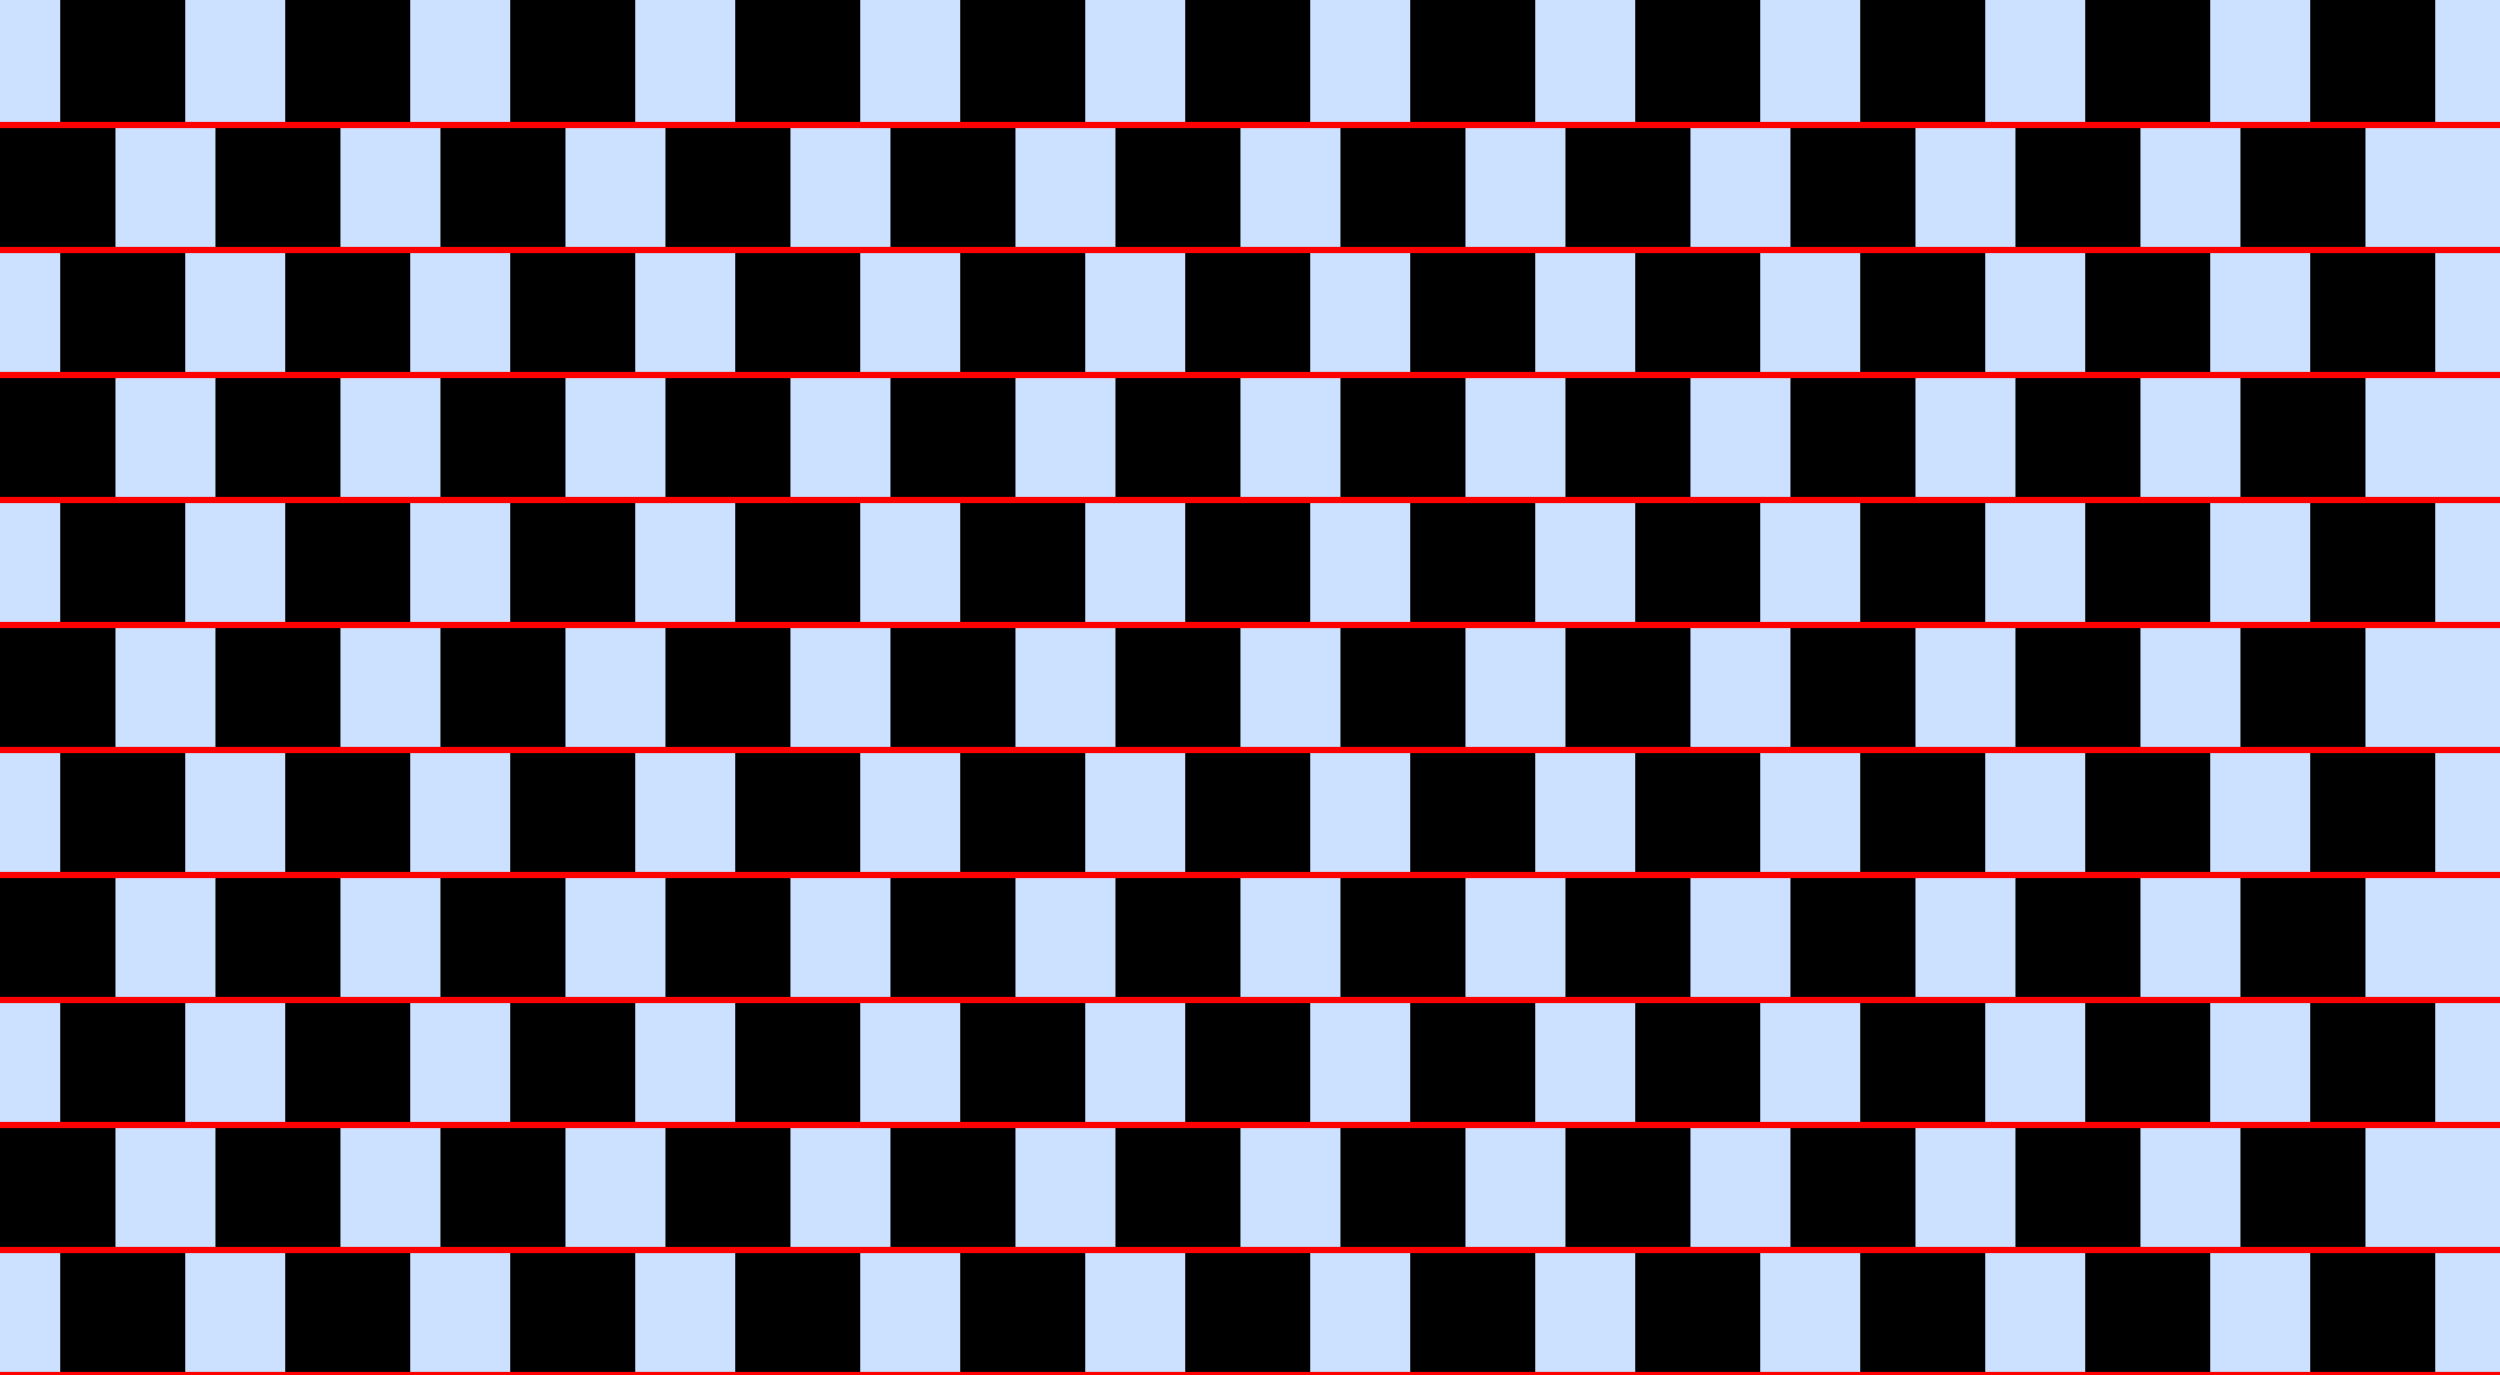 <?xml version="1.0" encoding="UTF-8"?>
<svg xmlns="http://www.w3.org/2000/svg" xmlns:xlink="http://www.w3.org/1999/xlink" width="400pt" height="220pt" viewBox="0 0 400 220" version="1.1">
<g id="surface536">
<rect x="0" y="0" width="400" height="220" style="fill:rgb(0%,40%,100%);fill-opacity:0.2;stroke:none;"/>
<path style=" stroke:none;fill-rule:nonzero;fill:rgb(0%,0%,0%);fill-opacity:1;" d="M 9.637 220 L 9.637 200 L 29.637 200 L 29.637 220 Z M 9.637 220 "/>
<path style=" stroke:none;fill-rule:nonzero;fill:rgb(0%,0%,0%);fill-opacity:1;" d="M 9.637 180 L 9.637 160 L 29.637 160 L 29.637 180 Z M 9.637 180 "/>
<path style=" stroke:none;fill-rule:nonzero;fill:rgb(0%,0%,0%);fill-opacity:1;" d="M 9.637 140 L 9.637 120 L 29.637 120 L 29.637 140 Z M 9.637 140 "/>
<path style=" stroke:none;fill-rule:nonzero;fill:rgb(0%,0%,0%);fill-opacity:1;" d="M 9.637 100 L 9.637 80 L 29.637 80 L 29.637 100 Z M 9.637 100 "/>
<path style=" stroke:none;fill-rule:nonzero;fill:rgb(0%,0%,0%);fill-opacity:1;" d="M 9.637 60 L 9.637 40 L 29.637 40 L 29.637 60 Z M 9.637 60 "/>
<path style=" stroke:none;fill-rule:nonzero;fill:rgb(0%,0%,0%);fill-opacity:1;" d="M 9.637 20 L 9.637 0 L 29.637 0 L 29.637 20 Z M 9.637 20 "/>
<path style=" stroke:none;fill-rule:nonzero;fill:rgb(0%,0%,0%);fill-opacity:1;" d="M 45.637 220 L 45.637 200 L 65.637 200 L 65.637 220 Z M 45.637 220 "/>
<path style=" stroke:none;fill-rule:nonzero;fill:rgb(0%,0%,0%);fill-opacity:1;" d="M 45.637 180 L 45.637 160 L 65.637 160 L 65.637 180 Z M 45.637 180 "/>
<path style=" stroke:none;fill-rule:nonzero;fill:rgb(0%,0%,0%);fill-opacity:1;" d="M 45.637 140 L 45.637 120 L 65.637 120 L 65.637 140 Z M 45.637 140 "/>
<path style=" stroke:none;fill-rule:nonzero;fill:rgb(0%,0%,0%);fill-opacity:1;" d="M 45.637 100 L 45.637 80 L 65.637 80 L 65.637 100 Z M 45.637 100 "/>
<path style=" stroke:none;fill-rule:nonzero;fill:rgb(0%,0%,0%);fill-opacity:1;" d="M 45.637 60 L 45.637 40 L 65.637 40 L 65.637 60 Z M 45.637 60 "/>
<path style=" stroke:none;fill-rule:nonzero;fill:rgb(0%,0%,0%);fill-opacity:1;" d="M 45.637 20 L 45.637 0 L 65.637 0 L 65.637 20 Z M 45.637 20 "/>
<path style=" stroke:none;fill-rule:nonzero;fill:rgb(0%,0%,0%);fill-opacity:1;" d="M 81.637 220 L 81.637 200 L 101.637 200 L 101.637 220 Z M 81.637 220 "/>
<path style=" stroke:none;fill-rule:nonzero;fill:rgb(0%,0%,0%);fill-opacity:1;" d="M 81.637 180 L 81.637 160 L 101.637 160 L 101.637 180 Z M 81.637 180 "/>
<path style=" stroke:none;fill-rule:nonzero;fill:rgb(0%,0%,0%);fill-opacity:1;" d="M 81.637 140 L 81.637 120 L 101.637 120 L 101.637 140 Z M 81.637 140 "/>
<path style=" stroke:none;fill-rule:nonzero;fill:rgb(0%,0%,0%);fill-opacity:1;" d="M 81.637 100 L 81.637 80 L 101.637 80 L 101.637 100 Z M 81.637 100 "/>
<path style=" stroke:none;fill-rule:nonzero;fill:rgb(0%,0%,0%);fill-opacity:1;" d="M 81.637 60 L 81.637 40 L 101.637 40 L 101.637 60 Z M 81.637 60 "/>
<path style=" stroke:none;fill-rule:nonzero;fill:rgb(0%,0%,0%);fill-opacity:1;" d="M 81.637 20 L 81.637 0 L 101.637 0 L 101.637 20 Z M 81.637 20 "/>
<path style=" stroke:none;fill-rule:nonzero;fill:rgb(0%,0%,0%);fill-opacity:1;" d="M 117.637 220 L 117.637 200 L 137.637 200 L 137.637 220 Z M 117.637 220 "/>
<path style=" stroke:none;fill-rule:nonzero;fill:rgb(0%,0%,0%);fill-opacity:1;" d="M 117.637 180 L 117.637 160 L 137.637 160 L 137.637 180 Z M 117.637 180 "/>
<path style=" stroke:none;fill-rule:nonzero;fill:rgb(0%,0%,0%);fill-opacity:1;" d="M 117.637 140 L 117.637 120 L 137.637 120 L 137.637 140 Z M 117.637 140 "/>
<path style=" stroke:none;fill-rule:nonzero;fill:rgb(0%,0%,0%);fill-opacity:1;" d="M 117.637 100 L 117.637 80 L 137.637 80 L 137.637 100 Z M 117.637 100 "/>
<path style=" stroke:none;fill-rule:nonzero;fill:rgb(0%,0%,0%);fill-opacity:1;" d="M 117.637 60 L 117.637 40 L 137.637 40 L 137.637 60 Z M 117.637 60 "/>
<path style=" stroke:none;fill-rule:nonzero;fill:rgb(0%,0%,0%);fill-opacity:1;" d="M 117.637 20 L 117.637 0 L 137.637 0 L 137.637 20 Z M 117.637 20 "/>
<path style=" stroke:none;fill-rule:nonzero;fill:rgb(0%,0%,0%);fill-opacity:1;" d="M 153.637 220 L 153.637 200 L 173.637 200 L 173.637 220 Z M 153.637 220 "/>
<path style=" stroke:none;fill-rule:nonzero;fill:rgb(0%,0%,0%);fill-opacity:1;" d="M 153.637 180 L 153.637 160 L 173.637 160 L 173.637 180 Z M 153.637 180 "/>
<path style=" stroke:none;fill-rule:nonzero;fill:rgb(0%,0%,0%);fill-opacity:1;" d="M 153.637 140 L 153.637 120 L 173.637 120 L 173.637 140 Z M 153.637 140 "/>
<path style=" stroke:none;fill-rule:nonzero;fill:rgb(0%,0%,0%);fill-opacity:1;" d="M 153.637 100 L 153.637 80 L 173.637 80 L 173.637 100 Z M 153.637 100 "/>
<path style=" stroke:none;fill-rule:nonzero;fill:rgb(0%,0%,0%);fill-opacity:1;" d="M 153.637 60 L 153.637 40 L 173.637 40 L 173.637 60 Z M 153.637 60 "/>
<path style=" stroke:none;fill-rule:nonzero;fill:rgb(0%,0%,0%);fill-opacity:1;" d="M 153.637 20 L 153.637 0 L 173.637 0 L 173.637 20 Z M 153.637 20 "/>
<path style=" stroke:none;fill-rule:nonzero;fill:rgb(0%,0%,0%);fill-opacity:1;" d="M 189.637 220 L 189.637 200 L 209.637 200 L 209.637 220 Z M 189.637 220 "/>
<path style=" stroke:none;fill-rule:nonzero;fill:rgb(0%,0%,0%);fill-opacity:1;" d="M 189.637 180 L 189.637 160 L 209.637 160 L 209.637 180 Z M 189.637 180 "/>
<path style=" stroke:none;fill-rule:nonzero;fill:rgb(0%,0%,0%);fill-opacity:1;" d="M 189.637 140 L 189.637 120 L 209.637 120 L 209.637 140 Z M 189.637 140 "/>
<path style=" stroke:none;fill-rule:nonzero;fill:rgb(0%,0%,0%);fill-opacity:1;" d="M 189.637 100 L 189.637 80 L 209.637 80 L 209.637 100 Z M 189.637 100 "/>
<path style=" stroke:none;fill-rule:nonzero;fill:rgb(0%,0%,0%);fill-opacity:1;" d="M 189.637 60 L 189.637 40 L 209.637 40 L 209.637 60 Z M 189.637 60 "/>
<path style=" stroke:none;fill-rule:nonzero;fill:rgb(0%,0%,0%);fill-opacity:1;" d="M 189.637 20 L 189.637 0 L 209.637 0 L 209.637 20 Z M 189.637 20 "/>
<path style=" stroke:none;fill-rule:nonzero;fill:rgb(0%,0%,0%);fill-opacity:1;" d="M 225.637 220 L 225.637 200 L 245.637 200 L 245.637 220 Z M 225.637 220 "/>
<path style=" stroke:none;fill-rule:nonzero;fill:rgb(0%,0%,0%);fill-opacity:1;" d="M 225.637 180 L 225.637 160 L 245.637 160 L 245.637 180 Z M 225.637 180 "/>
<path style=" stroke:none;fill-rule:nonzero;fill:rgb(0%,0%,0%);fill-opacity:1;" d="M 225.637 140 L 225.637 120 L 245.637 120 L 245.637 140 Z M 225.637 140 "/>
<path style=" stroke:none;fill-rule:nonzero;fill:rgb(0%,0%,0%);fill-opacity:1;" d="M 225.637 100 L 225.637 80 L 245.637 80 L 245.637 100 Z M 225.637 100 "/>
<path style=" stroke:none;fill-rule:nonzero;fill:rgb(0%,0%,0%);fill-opacity:1;" d="M 225.637 60 L 225.637 40 L 245.637 40 L 245.637 60 Z M 225.637 60 "/>
<path style=" stroke:none;fill-rule:nonzero;fill:rgb(0%,0%,0%);fill-opacity:1;" d="M 225.637 20 L 225.637 0 L 245.637 0 L 245.637 20 Z M 225.637 20 "/>
<path style=" stroke:none;fill-rule:nonzero;fill:rgb(0%,0%,0%);fill-opacity:1;" d="M 261.637 220 L 261.637 200 L 281.637 200 L 281.637 220 Z M 261.637 220 "/>
<path style=" stroke:none;fill-rule:nonzero;fill:rgb(0%,0%,0%);fill-opacity:1;" d="M 261.637 180 L 261.637 160 L 281.637 160 L 281.637 180 Z M 261.637 180 "/>
<path style=" stroke:none;fill-rule:nonzero;fill:rgb(0%,0%,0%);fill-opacity:1;" d="M 261.637 140 L 261.637 120 L 281.637 120 L 281.637 140 Z M 261.637 140 "/>
<path style=" stroke:none;fill-rule:nonzero;fill:rgb(0%,0%,0%);fill-opacity:1;" d="M 261.637 100 L 261.637 80 L 281.637 80 L 281.637 100 Z M 261.637 100 "/>
<path style=" stroke:none;fill-rule:nonzero;fill:rgb(0%,0%,0%);fill-opacity:1;" d="M 261.637 60 L 261.637 40 L 281.637 40 L 281.637 60 Z M 261.637 60 "/>
<path style=" stroke:none;fill-rule:nonzero;fill:rgb(0%,0%,0%);fill-opacity:1;" d="M 261.637 20 L 261.637 0 L 281.637 0 L 281.637 20 Z M 261.637 20 "/>
<path style=" stroke:none;fill-rule:nonzero;fill:rgb(0%,0%,0%);fill-opacity:1;" d="M 297.637 220 L 297.637 200 L 317.637 200 L 317.637 220 Z M 297.637 220 "/>
<path style=" stroke:none;fill-rule:nonzero;fill:rgb(0%,0%,0%);fill-opacity:1;" d="M 297.637 180 L 297.637 160 L 317.637 160 L 317.637 180 Z M 297.637 180 "/>
<path style=" stroke:none;fill-rule:nonzero;fill:rgb(0%,0%,0%);fill-opacity:1;" d="M 297.637 140 L 297.637 120 L 317.637 120 L 317.637 140 Z M 297.637 140 "/>
<path style=" stroke:none;fill-rule:nonzero;fill:rgb(0%,0%,0%);fill-opacity:1;" d="M 297.637 100 L 297.637 80 L 317.637 80 L 317.637 100 Z M 297.637 100 "/>
<path style=" stroke:none;fill-rule:nonzero;fill:rgb(0%,0%,0%);fill-opacity:1;" d="M 297.637 60 L 297.637 40 L 317.637 40 L 317.637 60 Z M 297.637 60 "/>
<path style=" stroke:none;fill-rule:nonzero;fill:rgb(0%,0%,0%);fill-opacity:1;" d="M 297.637 20 L 297.637 0 L 317.637 0 L 317.637 20 Z M 297.637 20 "/>
<path style=" stroke:none;fill-rule:nonzero;fill:rgb(0%,0%,0%);fill-opacity:1;" d="M 333.637 220 L 333.637 200 L 353.637 200 L 353.637 220 Z M 333.637 220 "/>
<path style=" stroke:none;fill-rule:nonzero;fill:rgb(0%,0%,0%);fill-opacity:1;" d="M 333.637 180 L 333.637 160 L 353.637 160 L 353.637 180 Z M 333.637 180 "/>
<path style=" stroke:none;fill-rule:nonzero;fill:rgb(0%,0%,0%);fill-opacity:1;" d="M 333.637 140 L 333.637 120 L 353.637 120 L 353.637 140 Z M 333.637 140 "/>
<path style=" stroke:none;fill-rule:nonzero;fill:rgb(0%,0%,0%);fill-opacity:1;" d="M 333.637 100 L 333.637 80 L 353.637 80 L 353.637 100 Z M 333.637 100 "/>
<path style=" stroke:none;fill-rule:nonzero;fill:rgb(0%,0%,0%);fill-opacity:1;" d="M 333.637 60 L 333.637 40 L 353.637 40 L 353.637 60 Z M 333.637 60 "/>
<path style=" stroke:none;fill-rule:nonzero;fill:rgb(0%,0%,0%);fill-opacity:1;" d="M 333.637 20 L 333.637 0 L 353.637 0 L 353.637 20 Z M 333.637 20 "/>
<path style=" stroke:none;fill-rule:nonzero;fill:rgb(0%,0%,0%);fill-opacity:1;" d="M 369.637 220 L 369.637 200 L 389.637 200 L 389.637 220 Z M 369.637 220 "/>
<path style=" stroke:none;fill-rule:nonzero;fill:rgb(0%,0%,0%);fill-opacity:1;" d="M 369.637 180 L 369.637 160 L 389.637 160 L 389.637 180 Z M 369.637 180 "/>
<path style=" stroke:none;fill-rule:nonzero;fill:rgb(0%,0%,0%);fill-opacity:1;" d="M 369.637 140 L 369.637 120 L 389.637 120 L 389.637 140 Z M 369.637 140 "/>
<path style=" stroke:none;fill-rule:nonzero;fill:rgb(0%,0%,0%);fill-opacity:1;" d="M 369.637 100 L 369.637 80 L 389.637 80 L 389.637 100 Z M 369.637 100 "/>
<path style=" stroke:none;fill-rule:nonzero;fill:rgb(0%,0%,0%);fill-opacity:1;" d="M 369.637 60 L 369.637 40 L 389.637 40 L 389.637 60 Z M 369.637 60 "/>
<path style=" stroke:none;fill-rule:nonzero;fill:rgb(0%,0%,0%);fill-opacity:1;" d="M 369.637 20 L 369.637 0 L 389.637 0 L 389.637 20 Z M 369.637 20 "/>
<path style=" stroke:none;fill-rule:nonzero;fill:rgb(0%,0%,0%);fill-opacity:1;" d="M -1.527 200 L -1.527 180 L 18.473 180 L 18.473 200 Z M -1.527 200 "/>
<path style=" stroke:none;fill-rule:nonzero;fill:rgb(0%,0%,0%);fill-opacity:1;" d="M -1.527 160 L -1.527 140 L 18.473 140 L 18.473 160 Z M -1.527 160 "/>
<path style=" stroke:none;fill-rule:nonzero;fill:rgb(0%,0%,0%);fill-opacity:1;" d="M -1.527 120 L -1.527 100 L 18.473 100 L 18.473 120 Z M -1.527 120 "/>
<path style=" stroke:none;fill-rule:nonzero;fill:rgb(0%,0%,0%);fill-opacity:1;" d="M -1.527 80 L -1.527 60 L 18.473 60 L 18.473 80 Z M -1.527 80 "/>
<path style=" stroke:none;fill-rule:nonzero;fill:rgb(0%,0%,0%);fill-opacity:1;" d="M -1.527 40 L -1.527 20 L 18.473 20 L 18.473 40 Z M -1.527 40 "/>
<path style=" stroke:none;fill-rule:nonzero;fill:rgb(0%,0%,0%);fill-opacity:1;" d="M 34.473 200 L 34.473 180 L 54.473 180 L 54.473 200 Z M 34.473 200 "/>
<path style=" stroke:none;fill-rule:nonzero;fill:rgb(0%,0%,0%);fill-opacity:1;" d="M 34.473 160 L 34.473 140 L 54.473 140 L 54.473 160 Z M 34.473 160 "/>
<path style=" stroke:none;fill-rule:nonzero;fill:rgb(0%,0%,0%);fill-opacity:1;" d="M 34.473 120 L 34.473 100 L 54.473 100 L 54.473 120 Z M 34.473 120 "/>
<path style=" stroke:none;fill-rule:nonzero;fill:rgb(0%,0%,0%);fill-opacity:1;" d="M 34.473 80 L 34.473 60 L 54.473 60 L 54.473 80 Z M 34.473 80 "/>
<path style=" stroke:none;fill-rule:nonzero;fill:rgb(0%,0%,0%);fill-opacity:1;" d="M 34.473 40 L 34.473 20 L 54.473 20 L 54.473 40 Z M 34.473 40 "/>
<path style=" stroke:none;fill-rule:nonzero;fill:rgb(0%,0%,0%);fill-opacity:1;" d="M 70.473 200 L 70.473 180 L 90.473 180 L 90.473 200 Z M 70.473 200 "/>
<path style=" stroke:none;fill-rule:nonzero;fill:rgb(0%,0%,0%);fill-opacity:1;" d="M 70.473 160 L 70.473 140 L 90.473 140 L 90.473 160 Z M 70.473 160 "/>
<path style=" stroke:none;fill-rule:nonzero;fill:rgb(0%,0%,0%);fill-opacity:1;" d="M 70.473 120 L 70.473 100 L 90.473 100 L 90.473 120 Z M 70.473 120 "/>
<path style=" stroke:none;fill-rule:nonzero;fill:rgb(0%,0%,0%);fill-opacity:1;" d="M 70.473 80 L 70.473 60 L 90.473 60 L 90.473 80 Z M 70.473 80 "/>
<path style=" stroke:none;fill-rule:nonzero;fill:rgb(0%,0%,0%);fill-opacity:1;" d="M 70.473 40 L 70.473 20 L 90.473 20 L 90.473 40 Z M 70.473 40 "/>
<path style=" stroke:none;fill-rule:nonzero;fill:rgb(0%,0%,0%);fill-opacity:1;" d="M 106.473 200 L 106.473 180 L 126.473 180 L 126.473 200 Z M 106.473 200 "/>
<path style=" stroke:none;fill-rule:nonzero;fill:rgb(0%,0%,0%);fill-opacity:1;" d="M 106.473 160 L 106.473 140 L 126.473 140 L 126.473 160 Z M 106.473 160 "/>
<path style=" stroke:none;fill-rule:nonzero;fill:rgb(0%,0%,0%);fill-opacity:1;" d="M 106.473 120 L 106.473 100 L 126.473 100 L 126.473 120 Z M 106.473 120 "/>
<path style=" stroke:none;fill-rule:nonzero;fill:rgb(0%,0%,0%);fill-opacity:1;" d="M 106.473 80 L 106.473 60 L 126.473 60 L 126.473 80 Z M 106.473 80 "/>
<path style=" stroke:none;fill-rule:nonzero;fill:rgb(0%,0%,0%);fill-opacity:1;" d="M 106.473 40 L 106.473 20 L 126.473 20 L 126.473 40 Z M 106.473 40 "/>
<path style=" stroke:none;fill-rule:nonzero;fill:rgb(0%,0%,0%);fill-opacity:1;" d="M 142.473 200 L 142.473 180 L 162.473 180 L 162.473 200 Z M 142.473 200 "/>
<path style=" stroke:none;fill-rule:nonzero;fill:rgb(0%,0%,0%);fill-opacity:1;" d="M 142.473 160 L 142.473 140 L 162.473 140 L 162.473 160 Z M 142.473 160 "/>
<path style=" stroke:none;fill-rule:nonzero;fill:rgb(0%,0%,0%);fill-opacity:1;" d="M 142.473 120 L 142.473 100 L 162.473 100 L 162.473 120 Z M 142.473 120 "/>
<path style=" stroke:none;fill-rule:nonzero;fill:rgb(0%,0%,0%);fill-opacity:1;" d="M 142.473 80 L 142.473 60 L 162.473 60 L 162.473 80 Z M 142.473 80 "/>
<path style=" stroke:none;fill-rule:nonzero;fill:rgb(0%,0%,0%);fill-opacity:1;" d="M 142.473 40 L 142.473 20 L 162.473 20 L 162.473 40 Z M 142.473 40 "/>
<path style=" stroke:none;fill-rule:nonzero;fill:rgb(0%,0%,0%);fill-opacity:1;" d="M 178.473 200 L 178.473 180 L 198.473 180 L 198.473 200 Z M 178.473 200 "/>
<path style=" stroke:none;fill-rule:nonzero;fill:rgb(0%,0%,0%);fill-opacity:1;" d="M 178.473 160 L 178.473 140 L 198.473 140 L 198.473 160 Z M 178.473 160 "/>
<path style=" stroke:none;fill-rule:nonzero;fill:rgb(0%,0%,0%);fill-opacity:1;" d="M 178.473 120 L 178.473 100 L 198.473 100 L 198.473 120 Z M 178.473 120 "/>
<path style=" stroke:none;fill-rule:nonzero;fill:rgb(0%,0%,0%);fill-opacity:1;" d="M 178.473 80 L 178.473 60 L 198.473 60 L 198.473 80 Z M 178.473 80 "/>
<path style=" stroke:none;fill-rule:nonzero;fill:rgb(0%,0%,0%);fill-opacity:1;" d="M 178.473 40 L 178.473 20 L 198.473 20 L 198.473 40 Z M 178.473 40 "/>
<path style=" stroke:none;fill-rule:nonzero;fill:rgb(0%,0%,0%);fill-opacity:1;" d="M 214.473 200 L 214.473 180 L 234.473 180 L 234.473 200 Z M 214.473 200 "/>
<path style=" stroke:none;fill-rule:nonzero;fill:rgb(0%,0%,0%);fill-opacity:1;" d="M 214.473 160 L 214.473 140 L 234.473 140 L 234.473 160 Z M 214.473 160 "/>
<path style=" stroke:none;fill-rule:nonzero;fill:rgb(0%,0%,0%);fill-opacity:1;" d="M 214.473 120 L 214.473 100 L 234.473 100 L 234.473 120 Z M 214.473 120 "/>
<path style=" stroke:none;fill-rule:nonzero;fill:rgb(0%,0%,0%);fill-opacity:1;" d="M 214.473 80 L 214.473 60 L 234.473 60 L 234.473 80 Z M 214.473 80 "/>
<path style=" stroke:none;fill-rule:nonzero;fill:rgb(0%,0%,0%);fill-opacity:1;" d="M 214.473 40 L 214.473 20 L 234.473 20 L 234.473 40 Z M 214.473 40 "/>
<path style=" stroke:none;fill-rule:nonzero;fill:rgb(0%,0%,0%);fill-opacity:1;" d="M 250.473 200 L 250.473 180 L 270.473 180 L 270.473 200 Z M 250.473 200 "/>
<path style=" stroke:none;fill-rule:nonzero;fill:rgb(0%,0%,0%);fill-opacity:1;" d="M 250.473 160 L 250.473 140 L 270.473 140 L 270.473 160 Z M 250.473 160 "/>
<path style=" stroke:none;fill-rule:nonzero;fill:rgb(0%,0%,0%);fill-opacity:1;" d="M 250.473 120 L 250.473 100 L 270.473 100 L 270.473 120 Z M 250.473 120 "/>
<path style=" stroke:none;fill-rule:nonzero;fill:rgb(0%,0%,0%);fill-opacity:1;" d="M 250.473 80 L 250.473 60 L 270.473 60 L 270.473 80 Z M 250.473 80 "/>
<path style=" stroke:none;fill-rule:nonzero;fill:rgb(0%,0%,0%);fill-opacity:1;" d="M 250.473 40 L 250.473 20 L 270.473 20 L 270.473 40 Z M 250.473 40 "/>
<path style=" stroke:none;fill-rule:nonzero;fill:rgb(0%,0%,0%);fill-opacity:1;" d="M 286.473 200 L 286.473 180 L 306.473 180 L 306.473 200 Z M 286.473 200 "/>
<path style=" stroke:none;fill-rule:nonzero;fill:rgb(0%,0%,0%);fill-opacity:1;" d="M 286.473 160 L 286.473 140 L 306.473 140 L 306.473 160 Z M 286.473 160 "/>
<path style=" stroke:none;fill-rule:nonzero;fill:rgb(0%,0%,0%);fill-opacity:1;" d="M 286.473 120 L 286.473 100 L 306.473 100 L 306.473 120 Z M 286.473 120 "/>
<path style=" stroke:none;fill-rule:nonzero;fill:rgb(0%,0%,0%);fill-opacity:1;" d="M 286.473 80 L 286.473 60 L 306.473 60 L 306.473 80 Z M 286.473 80 "/>
<path style=" stroke:none;fill-rule:nonzero;fill:rgb(0%,0%,0%);fill-opacity:1;" d="M 286.473 40 L 286.473 20 L 306.473 20 L 306.473 40 Z M 286.473 40 "/>
<path style=" stroke:none;fill-rule:nonzero;fill:rgb(0%,0%,0%);fill-opacity:1;" d="M 322.473 200 L 322.473 180 L 342.473 180 L 342.473 200 Z M 322.473 200 "/>
<path style=" stroke:none;fill-rule:nonzero;fill:rgb(0%,0%,0%);fill-opacity:1;" d="M 322.473 160 L 322.473 140 L 342.473 140 L 342.473 160 Z M 322.473 160 "/>
<path style=" stroke:none;fill-rule:nonzero;fill:rgb(0%,0%,0%);fill-opacity:1;" d="M 322.473 120 L 322.473 100 L 342.473 100 L 342.473 120 Z M 322.473 120 "/>
<path style=" stroke:none;fill-rule:nonzero;fill:rgb(0%,0%,0%);fill-opacity:1;" d="M 322.473 80 L 322.473 60 L 342.473 60 L 342.473 80 Z M 322.473 80 "/>
<path style=" stroke:none;fill-rule:nonzero;fill:rgb(0%,0%,0%);fill-opacity:1;" d="M 322.473 40 L 322.473 20 L 342.473 20 L 342.473 40 Z M 322.473 40 "/>
<path style=" stroke:none;fill-rule:nonzero;fill:rgb(0%,0%,0%);fill-opacity:1;" d="M 358.473 200 L 358.473 180 L 378.473 180 L 378.473 200 Z M 358.473 200 "/>
<path style=" stroke:none;fill-rule:nonzero;fill:rgb(0%,0%,0%);fill-opacity:1;" d="M 358.473 160 L 358.473 140 L 378.473 140 L 378.473 160 Z M 358.473 160 "/>
<path style=" stroke:none;fill-rule:nonzero;fill:rgb(0%,0%,0%);fill-opacity:1;" d="M 358.473 120 L 358.473 100 L 378.473 100 L 378.473 120 Z M 358.473 120 "/>
<path style=" stroke:none;fill-rule:nonzero;fill:rgb(0%,0%,0%);fill-opacity:1;" d="M 358.473 80 L 358.473 60 L 378.473 60 L 378.473 80 Z M 358.473 80 "/>
<path style=" stroke:none;fill-rule:nonzero;fill:rgb(0%,0%,0%);fill-opacity:1;" d="M 358.473 40 L 358.473 20 L 378.473 20 L 378.473 40 Z M 358.473 40 "/>
<path style="fill:none;stroke-width:1;stroke-linecap:square;stroke-linejoin:miter;stroke:rgb(100%,0%,0%);stroke-opacity:1;stroke-miterlimit:3.25;" d="M 0 220 L 400 220 "/>
<path style="fill:none;stroke-width:1;stroke-linecap:square;stroke-linejoin:miter;stroke:rgb(100%,0%,0%);stroke-opacity:1;stroke-miterlimit:3.25;" d="M 0 200 L 400 200 "/>
<path style="fill:none;stroke-width:1;stroke-linecap:square;stroke-linejoin:miter;stroke:rgb(100%,0%,0%);stroke-opacity:1;stroke-miterlimit:3.25;" d="M 0 180 L 400 180 "/>
<path style="fill:none;stroke-width:1;stroke-linecap:square;stroke-linejoin:miter;stroke:rgb(100%,0%,0%);stroke-opacity:1;stroke-miterlimit:3.25;" d="M 0 160 L 400 160 "/>
<path style="fill:none;stroke-width:1;stroke-linecap:square;stroke-linejoin:miter;stroke:rgb(100%,0%,0%);stroke-opacity:1;stroke-miterlimit:3.25;" d="M 0 140 L 400 140 "/>
<path style="fill:none;stroke-width:1;stroke-linecap:square;stroke-linejoin:miter;stroke:rgb(100%,0%,0%);stroke-opacity:1;stroke-miterlimit:3.25;" d="M 0 120 L 400 120 "/>
<path style="fill:none;stroke-width:1;stroke-linecap:square;stroke-linejoin:miter;stroke:rgb(100%,0%,0%);stroke-opacity:1;stroke-miterlimit:3.25;" d="M 0 100 L 400 100 "/>
<path style="fill:none;stroke-width:1;stroke-linecap:square;stroke-linejoin:miter;stroke:rgb(100%,0%,0%);stroke-opacity:1;stroke-miterlimit:3.25;" d="M 0 80 L 400 80 "/>
<path style="fill:none;stroke-width:1;stroke-linecap:square;stroke-linejoin:miter;stroke:rgb(100%,0%,0%);stroke-opacity:1;stroke-miterlimit:3.25;" d="M 0 60 L 400 60 "/>
<path style="fill:none;stroke-width:1;stroke-linecap:square;stroke-linejoin:miter;stroke:rgb(100%,0%,0%);stroke-opacity:1;stroke-miterlimit:3.25;" d="M 0 40 L 400 40 "/>
<path style="fill:none;stroke-width:1;stroke-linecap:square;stroke-linejoin:miter;stroke:rgb(100%,0%,0%);stroke-opacity:1;stroke-miterlimit:3.25;" d="M 0 20 L 400 20 "/>
</g>
</svg>
